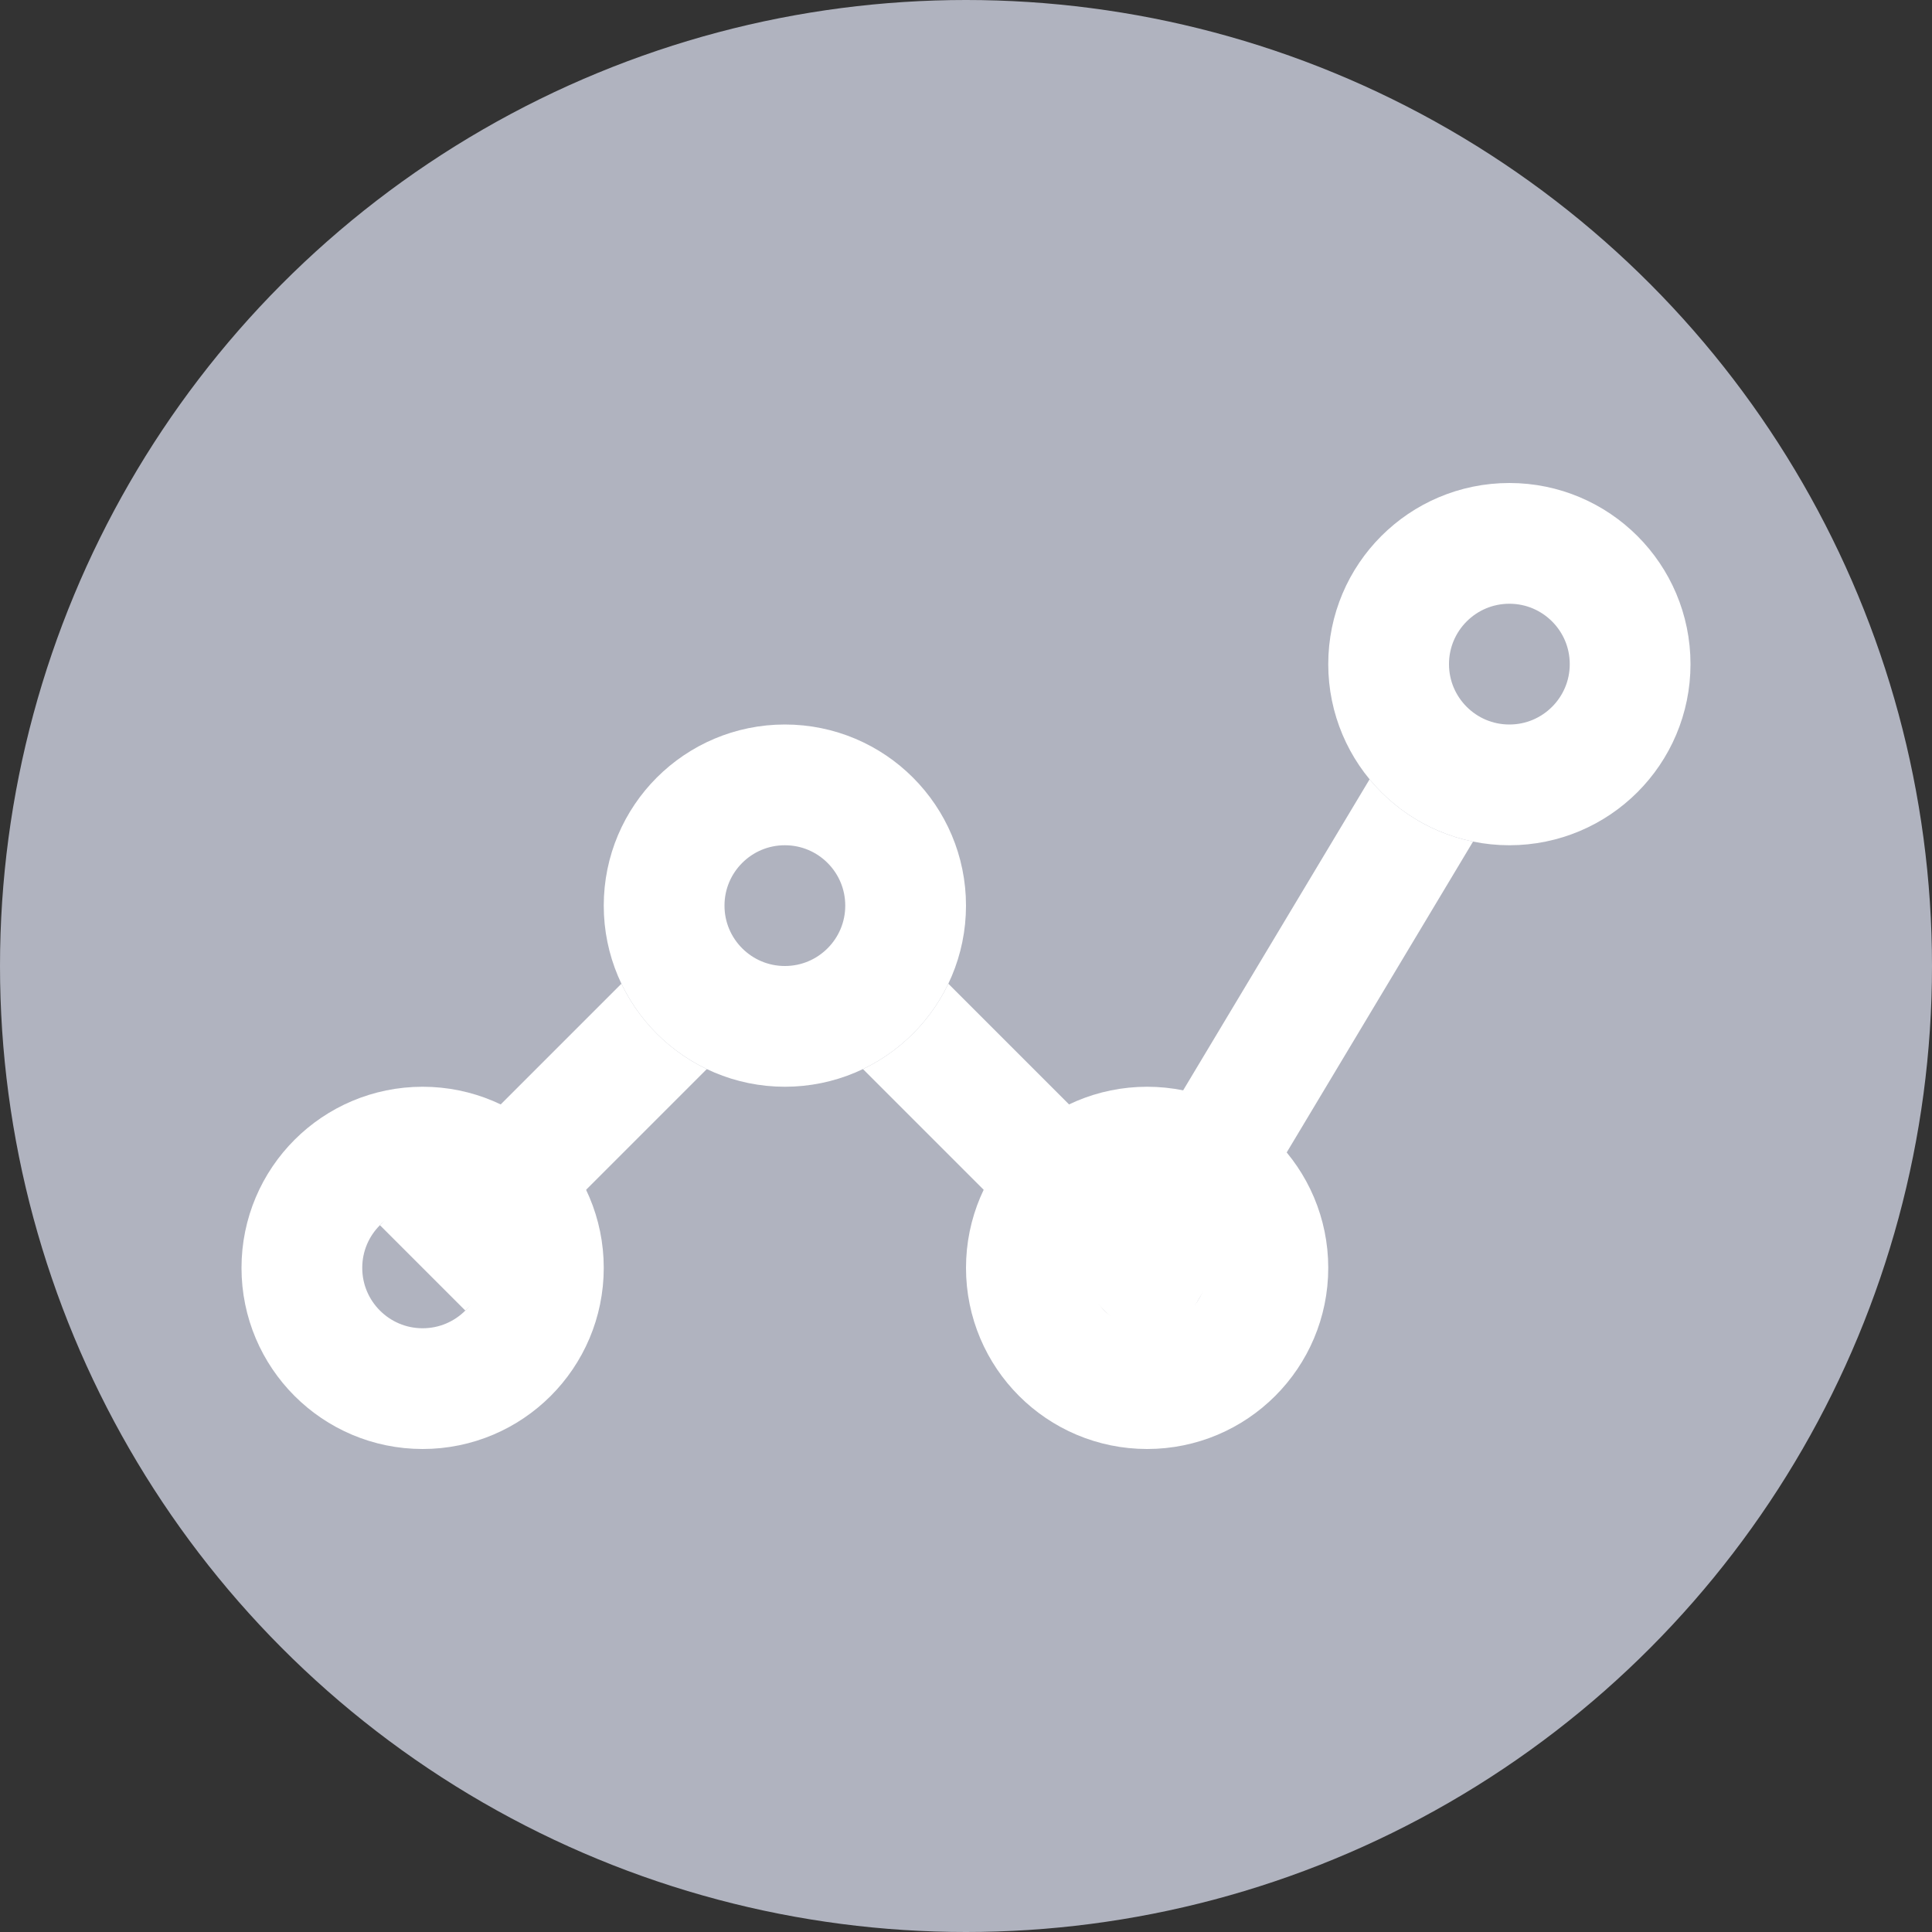 <?xml version="1.0" encoding="UTF-8"?>
<svg width="16px" height="16px" viewBox="0 0 16 16" version="1.1" xmlns="http://www.w3.org/2000/svg" xmlns:xlink="http://www.w3.org/1999/xlink">
    <rect x="0" y="0" width="16" height="16" fill="#333333" stroke="none"/>
    <!-- Generator: Sketch 49 (51002) - http://www.bohemiancoding.com/sketch -->
    <title>icons/system/light/sidebar/indicator/ic-indicator-normal</title>
    <desc>Created with Sketch.</desc>
    <defs>
        <circle id="path-1" cx="1.5" cy="6.5" r="1.5"></circle>
        <circle id="path-2" cx="4.5" cy="3.5" r="1.5"></circle>
        <circle id="path-3" cx="7.5" cy="6.5" r="1.5"></circle>
        <circle id="path-4" cx="10.5" cy="1.5" r="1.5"></circle>
    </defs>
    <g id="icons/system/light/sidebar/indicator/ic-indicator-normal" stroke="none" stroke-width="1" fill="none" fill-rule="evenodd">
        <circle id="Oval" fill="#B0B3BF" cx="8" cy="8" r="8"></circle>
        <g id="Group" transform="translate(2, 4)">
            <polyline id="Path-2" stroke="#FFFFFF" points="1.5 6.5 4.5 3.5 7.5 6.5 10.5 1.495"></polyline>
            <g id="Oval">
                <circle stroke="#FFFFFF" stroke-width="1" cx="1.5" cy="6.5" r="1"></circle>
            </g>
            <g id="Oval-Copy">
                <use fill="#B0B3BF" fill-rule="evenodd" xlink:href="#path-2"></use>
                <circle stroke="#FFFFFF" stroke-width="1" cx="4.5" cy="3.5" r="1"></circle>
            </g>
            <g id="Oval-Copy-2">
                <circle stroke="#FFFFFF" stroke-width="1" cx="7.5" cy="6.5" r="1"></circle>
            </g>
            <g id="Oval-Copy-3">
                <use fill="#B0B3BF" fill-rule="evenodd" xlink:href="#path-4"></use>
                <circle stroke="#FFFFFF" stroke-width="1" cx="10.5" cy="1.5" r="1"></circle>
            </g>
        </g>
    </g>
</svg>
